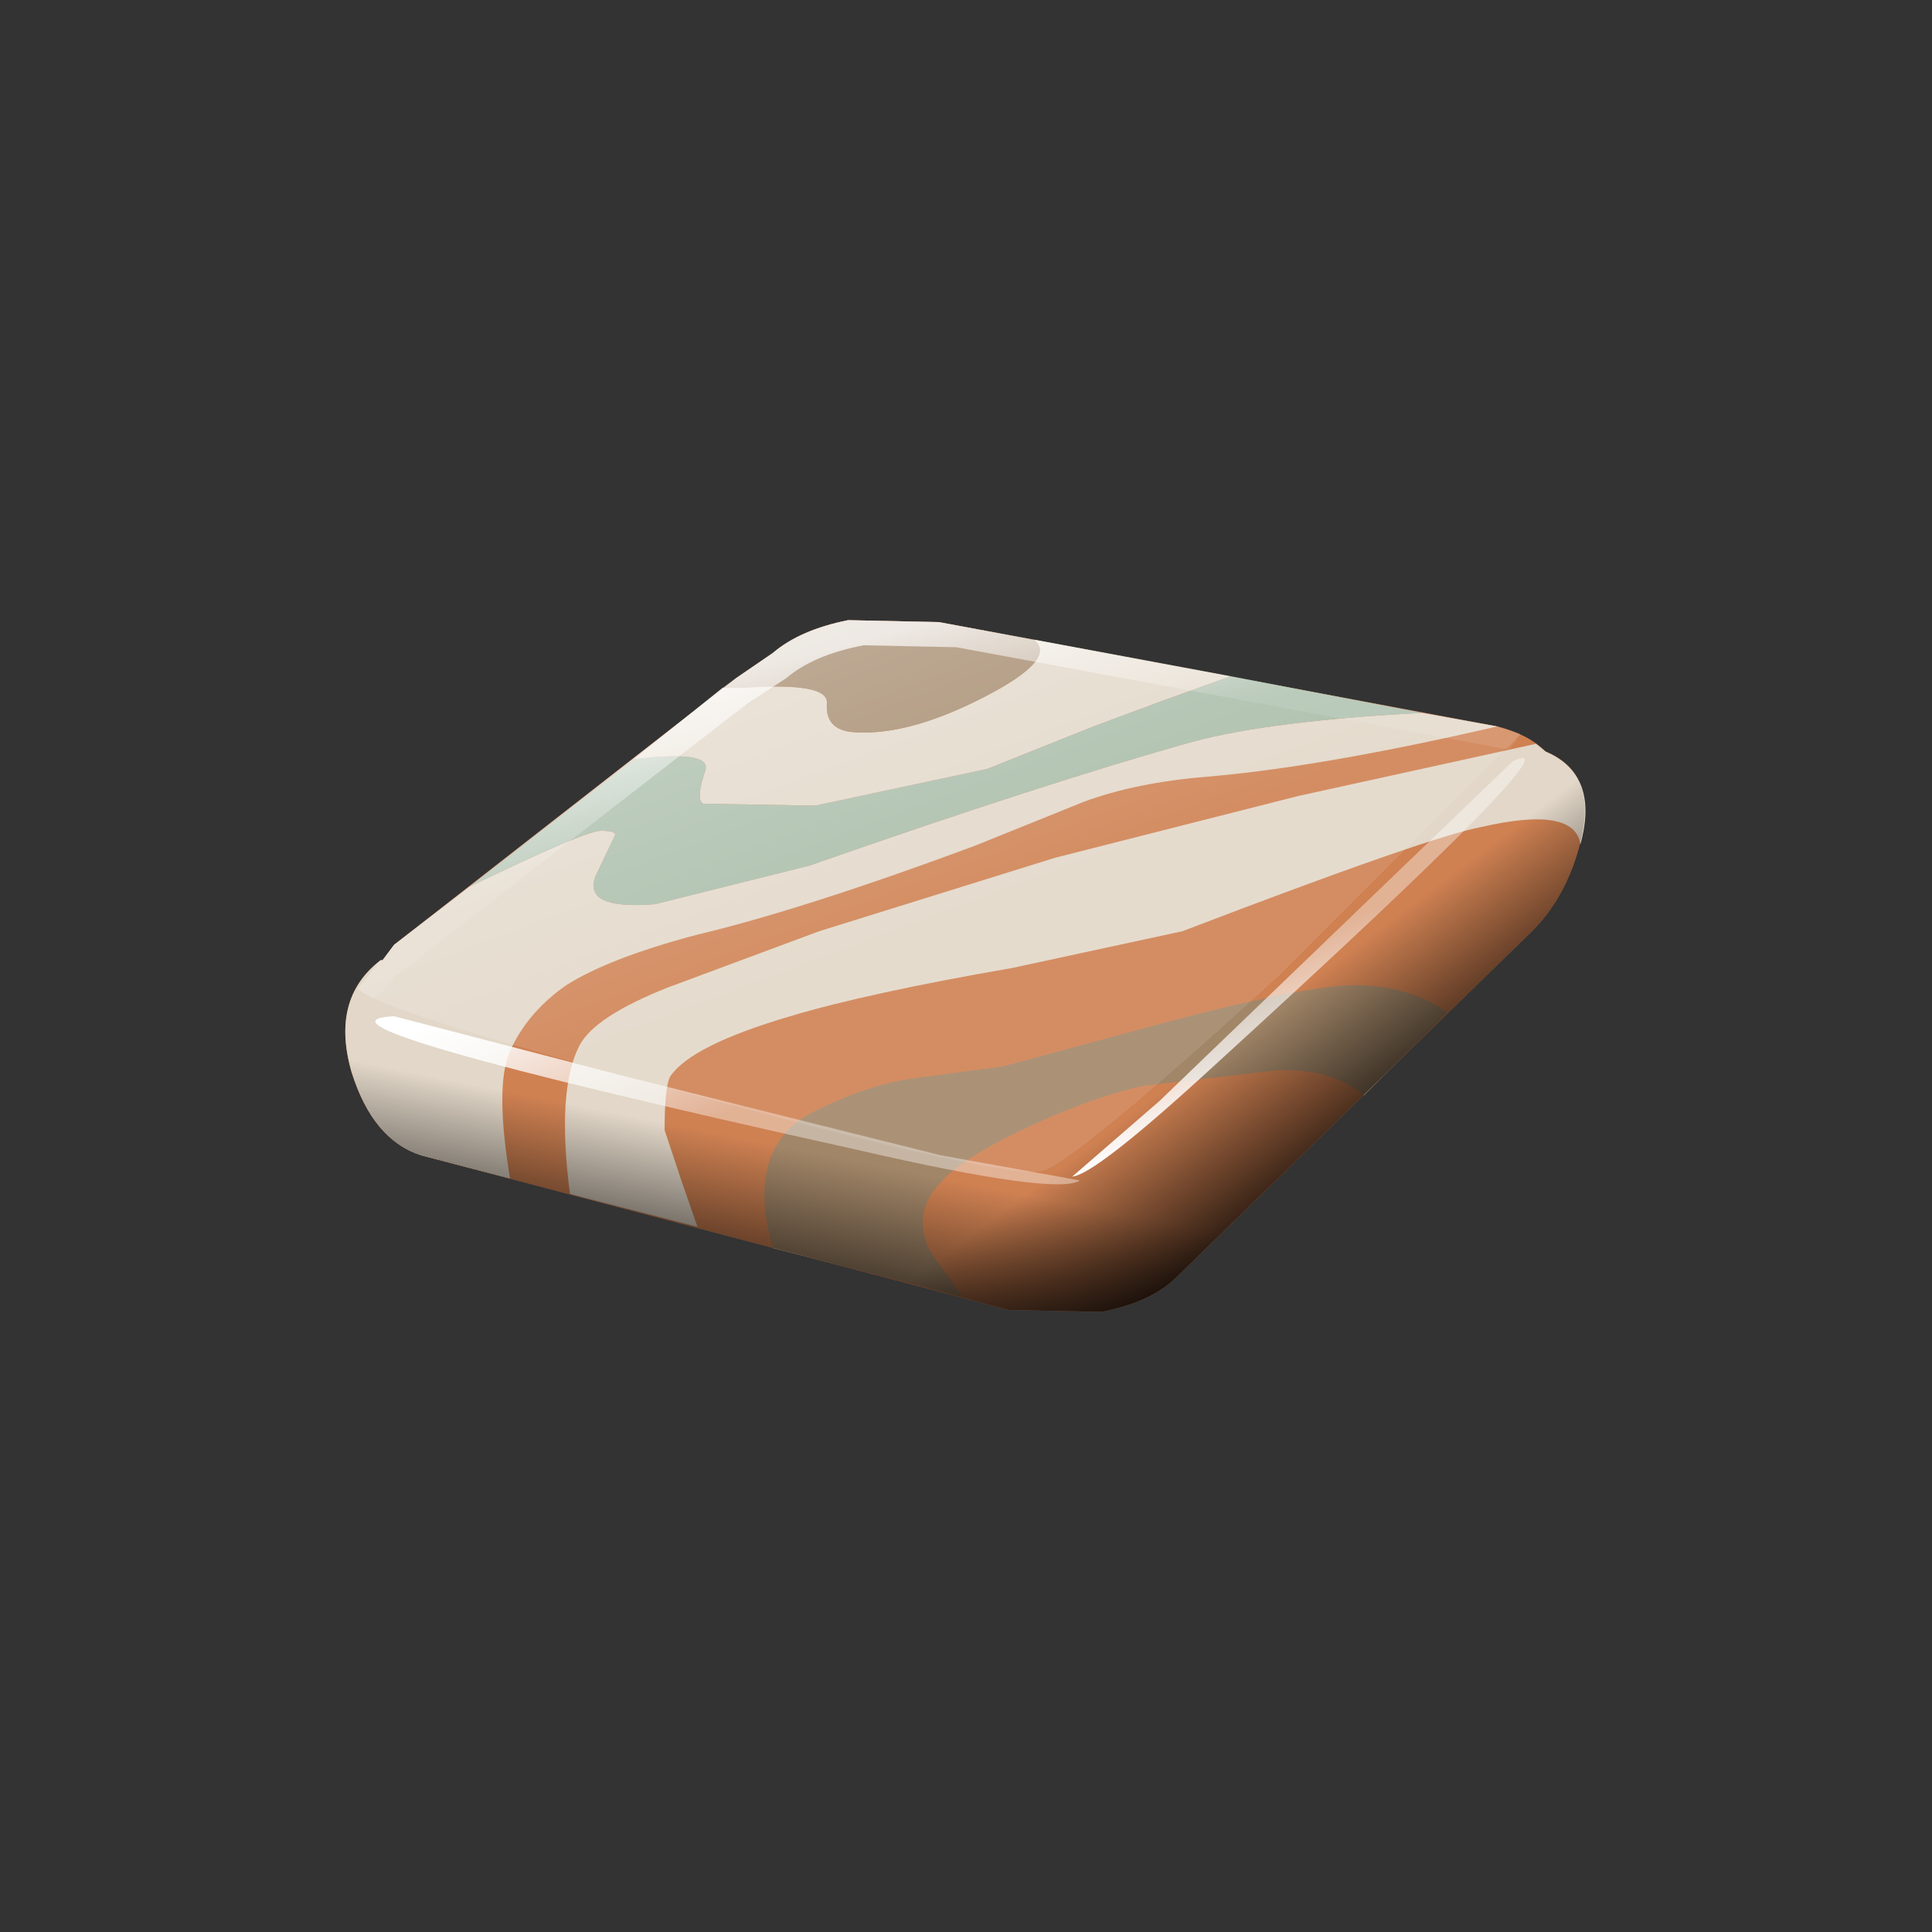 <?xml version="1.0" encoding="UTF-8" standalone="no"?>
<svg xmlns:xlink="http://www.w3.org/1999/xlink" height="50.0px" width="50.0px" xmlns="http://www.w3.org/2000/svg">
  <rect width="100%" height="100%" fill="#333333" stroke="none"/>
  <g transform="matrix(1.0, 0.0, 0.0, 1.0, 0.0, 0.0)">
    <use height="50.0" transform="matrix(1.0, 0.0, 0.0, 1.0, 0.0, 0.0)" width="50.0" xlink:href="#shape0"/>
  </g>
  <defs>
    <g id="shape0" transform="matrix(1.0, 0.0, 0.0, 1.0, 0.0, 0.0)">
      <path d="M0.0 0.0 L50.0 0.0 50.0 50.0 0.0 50.0 0.0 0.0" fill="#ffffff" fill-opacity="0.0" fill-rule="evenodd" stroke="none"/>
      <path d="M10.9 29.9 Q9.65 29.5 9.1 27.75 8.55 25.85 9.85 24.85 L9.9 24.85 10.2 24.45 19.05 17.55 20.0 16.9 Q20.7 16.3 21.95 16.05 L24.3 16.1 38.75 18.8 Q39.55 19.0 40.0 19.45 41.35 20.0 40.9 21.8 40.55 23.2 39.65 24.1 L30.45 33.05 Q29.8 33.7 28.5 33.95 L26.1 33.9 10.9 29.9" fill="#cf8152" fill-rule="evenodd" stroke="none"/>
      <path d="M40.0 19.45 Q41.4 20.05 40.9 21.85 40.75 20.85 38.35 21.4 37.0 21.65 30.6 24.1 L26.2 25.05 Q22.45 25.7 20.45 26.3 17.9 27.05 17.35 27.85 17.2 28.1 17.2 29.25 L17.65 30.6 18.05 31.75 14.75 30.9 Q14.4 28.2 15.0 27.05 15.4 26.3 17.3 25.55 L21.2 24.1 27.3 22.2 33.6 20.6 39.75 19.25 40.0 19.45" fill="#e2d7c8" fill-rule="evenodd" stroke="none"/>
      <path d="M18.25 19.95 Q18.45 19.4 16.4 19.65 L18.7 17.8 19.25 17.8 Q21.45 17.65 21.4 18.2 21.35 18.9 22.1 18.95 23.5 19.05 25.45 18.05 27.4 17.05 26.75 16.55 L31.85 17.5 30.05 18.15 28.3 18.8 25.55 19.9 21.1 20.85 18.2 20.8 Q18.0 20.7 18.25 19.95" fill="#e2d7c8" fill-rule="evenodd" stroke="none"/>
      <path d="M13.2 27.2 Q12.8 28.1 13.2 30.5 L10.9 29.9 Q9.65 29.5 9.1 27.75 8.55 25.85 9.85 24.85 L9.9 24.85 10.2 24.45 12.15 22.95 Q15.15 21.5 15.55 21.5 16.0 21.5 15.9 21.65 L15.4 22.7 Q15.1 23.55 16.95 23.4 L20.95 22.4 Q27.1 20.25 30.85 19.2 32.9 18.65 36.8 18.45 L38.75 18.8 Q34.2 19.85 31.25 20.1 29.4 20.25 28.05 20.75 L25.2 21.9 Q20.75 23.55 18.0 24.2 15.75 24.8 14.65 25.5 13.65 26.2 13.2 27.2" fill="#e2d7c8" fill-rule="evenodd" stroke="none"/>
      <path d="M15.4 22.7 L15.9 21.65 Q16.0 21.5 15.55 21.5 15.15 21.5 12.15 22.95 L16.4 19.65 Q18.45 19.4 18.25 19.95 18.0 20.7 18.2 20.8 L21.1 20.85 25.55 19.9 28.3 18.8 30.05 18.15 31.85 17.5 36.8 18.45 Q32.9 18.65 30.85 19.2 27.1 20.25 20.95 22.4 L16.95 23.4 Q15.1 23.55 15.4 22.7" fill="#a7bba7" fill-rule="evenodd" stroke="none"/>
      <path d="M33.05 27.7 L29.6 28.1 Q28.4 28.35 26.75 29.1 24.9 29.95 24.35 30.6 23.6 31.35 24.05 32.35 L24.9 33.55 20.0 32.3 Q19.25 29.65 21.1 28.75 22.5 28.05 23.7 27.9 L25.95 27.6 30.2 26.45 Q33.4 25.6 34.85 25.5 36.4 25.45 37.45 26.2 L35.3 28.35 Q34.5 27.65 33.05 27.7" fill="#a28668" fill-rule="evenodd" stroke="none"/>
      <path d="M19.25 17.8 L18.7 17.8 19.05 17.55 20.0 16.9 Q20.7 16.3 21.95 16.05 L24.3 16.1 26.75 16.55 Q27.4 17.05 25.45 18.05 23.5 19.05 22.1 18.95 21.35 18.9 21.4 18.2 21.45 17.65 19.25 17.8" fill="#a28668" fill-rule="evenodd" stroke="none"/>
      <path d="M10.9 29.9 Q9.65 29.5 9.1 27.75 8.55 25.85 9.85 24.85 L9.9 24.85 10.2 24.45 19.05 17.55 20.0 16.9 Q20.7 16.3 21.95 16.05 L24.3 16.1 38.75 18.8 Q39.55 19.0 40.0 19.45 41.35 20.0 40.9 21.8 40.55 23.2 39.65 24.1 L30.45 33.05 Q29.8 33.7 28.5 33.95 L26.1 33.9 10.9 29.9" fill="url(#gradient0)" fill-rule="evenodd" stroke="none"/>
      <path d="M10.9 29.9 Q9.65 29.5 9.1 27.75 8.55 25.85 9.85 24.85 L9.9 24.85 10.2 24.45 19.05 17.55 20.0 16.9 Q20.7 16.3 21.95 16.05 L24.3 16.1 38.75 18.8 Q39.55 19.0 40.0 19.45 41.35 20.0 40.9 21.8 40.55 23.2 39.65 24.1 L30.45 33.05 Q29.8 33.7 28.5 33.95 L26.1 33.9 10.9 29.9" fill="url(#gradient1)" fill-rule="evenodd" stroke="none"/>
      <path d="M9.5 25.75 L9.25 25.6 9.85 24.85 9.9 24.85 10.2 24.45 19.05 17.55 20.0 16.9 Q20.7 16.3 21.95 16.05 L24.3 16.1 38.75 18.8 39.35 19.0 33.1 25.25 Q27.9 30.0 27.0 30.3 26.1 30.55 18.2 28.4 10.5 26.35 9.5 25.75" fill="url(#gradient2)" fill-rule="evenodd" stroke="none"/>
      <path d="M9.65 25.85 L9.25 25.6 9.85 24.85 9.9 24.85 10.2 24.45 19.05 17.55 20.0 16.9 Q20.7 16.3 21.95 16.05 L24.3 16.1 38.75 18.8 39.35 19.0 39.05 19.4 24.75 16.75 22.35 16.7 Q21.05 16.95 20.35 17.55 L19.35 18.2 10.25 25.25 9.9 25.65 9.65 25.85" fill="url(#gradient3)" fill-rule="evenodd" stroke="none"/>
      <path d="M22.15 29.75 Q7.25 26.45 10.2 26.3 L16.35 27.9 24.35 29.9 27.95 30.55 Q27.35 30.95 22.15 29.75" fill="url(#gradient4)" fill-rule="evenodd" stroke="none"/>
      <path d="M31.4 27.6 Q28.35 30.4 27.75 30.45 L30.0 28.5 39.15 19.7 Q41.05 18.8 31.4 27.6" fill="url(#gradient5)" fill-rule="evenodd" stroke="none"/>
    </g>
    <linearGradient gradientTransform="matrix(0.001, -0.005, -0.005, -0.001, 23.0, 30.8)" gradientUnits="userSpaceOnUse" id="gradient0" spreadMethod="pad" x1="-819.2" x2="819.2">
      <stop offset="0.0" stop-color="#000000" stop-opacity="0.886"/>
      <stop offset="0.569" stop-color="#000000" stop-opacity="0.0"/>
    </linearGradient>
    <linearGradient gradientTransform="matrix(-0.003, -0.004, -0.004, 0.003, 29.4, 29.45)" gradientUnits="userSpaceOnUse" id="gradient1" spreadMethod="pad" x1="-819.2" x2="819.2">
      <stop offset="0.0" stop-color="#000000" stop-opacity="0.886"/>
      <stop offset="0.569" stop-color="#000000" stop-opacity="0.0"/>
    </linearGradient>
    <linearGradient gradientTransform="matrix(0.003, 0.008, 0.008, -0.003, 24.4, 22.65)" gradientUnits="userSpaceOnUse" id="gradient2" spreadMethod="pad" x1="-819.2" x2="819.2">
      <stop offset="0.0" stop-color="#ffffff" stop-opacity="0.298"/>
      <stop offset="0.569" stop-color="#ffffff" stop-opacity="0.098"/>
    </linearGradient>
    <linearGradient gradientTransform="matrix(0.001, 0.004, 0.004, -0.001, 23.45, 19.75)" gradientUnits="userSpaceOnUse" id="gradient3" spreadMethod="pad" x1="-819.2" x2="819.2">
      <stop offset="0.0" stop-color="#ffffff" stop-opacity="0.749"/>
      <stop offset="0.569" stop-color="#ffffff" stop-opacity="0.098"/>
    </linearGradient>
    <linearGradient gradientTransform="matrix(0.002, 0.005, 0.005, -0.002, 18.8, 28.15)" gradientUnits="userSpaceOnUse" id="gradient4" spreadMethod="pad" x1="-819.2" x2="819.2">
      <stop offset="0.0" stop-color="#ffffff"/>
      <stop offset="0.569" stop-color="#ffffff" stop-opacity="0.388"/>
    </linearGradient>
    <linearGradient gradientTransform="matrix(-0.003, -0.003, 0.005, -0.002, 33.6, 24.75)" gradientUnits="userSpaceOnUse" id="gradient5" spreadMethod="pad" x1="-819.2" x2="819.2">
      <stop offset="0.0" stop-color="#ffffff"/>
      <stop offset="0.569" stop-color="#ffffff" stop-opacity="0.388"/>
    </linearGradient>
  </defs>
</svg>
